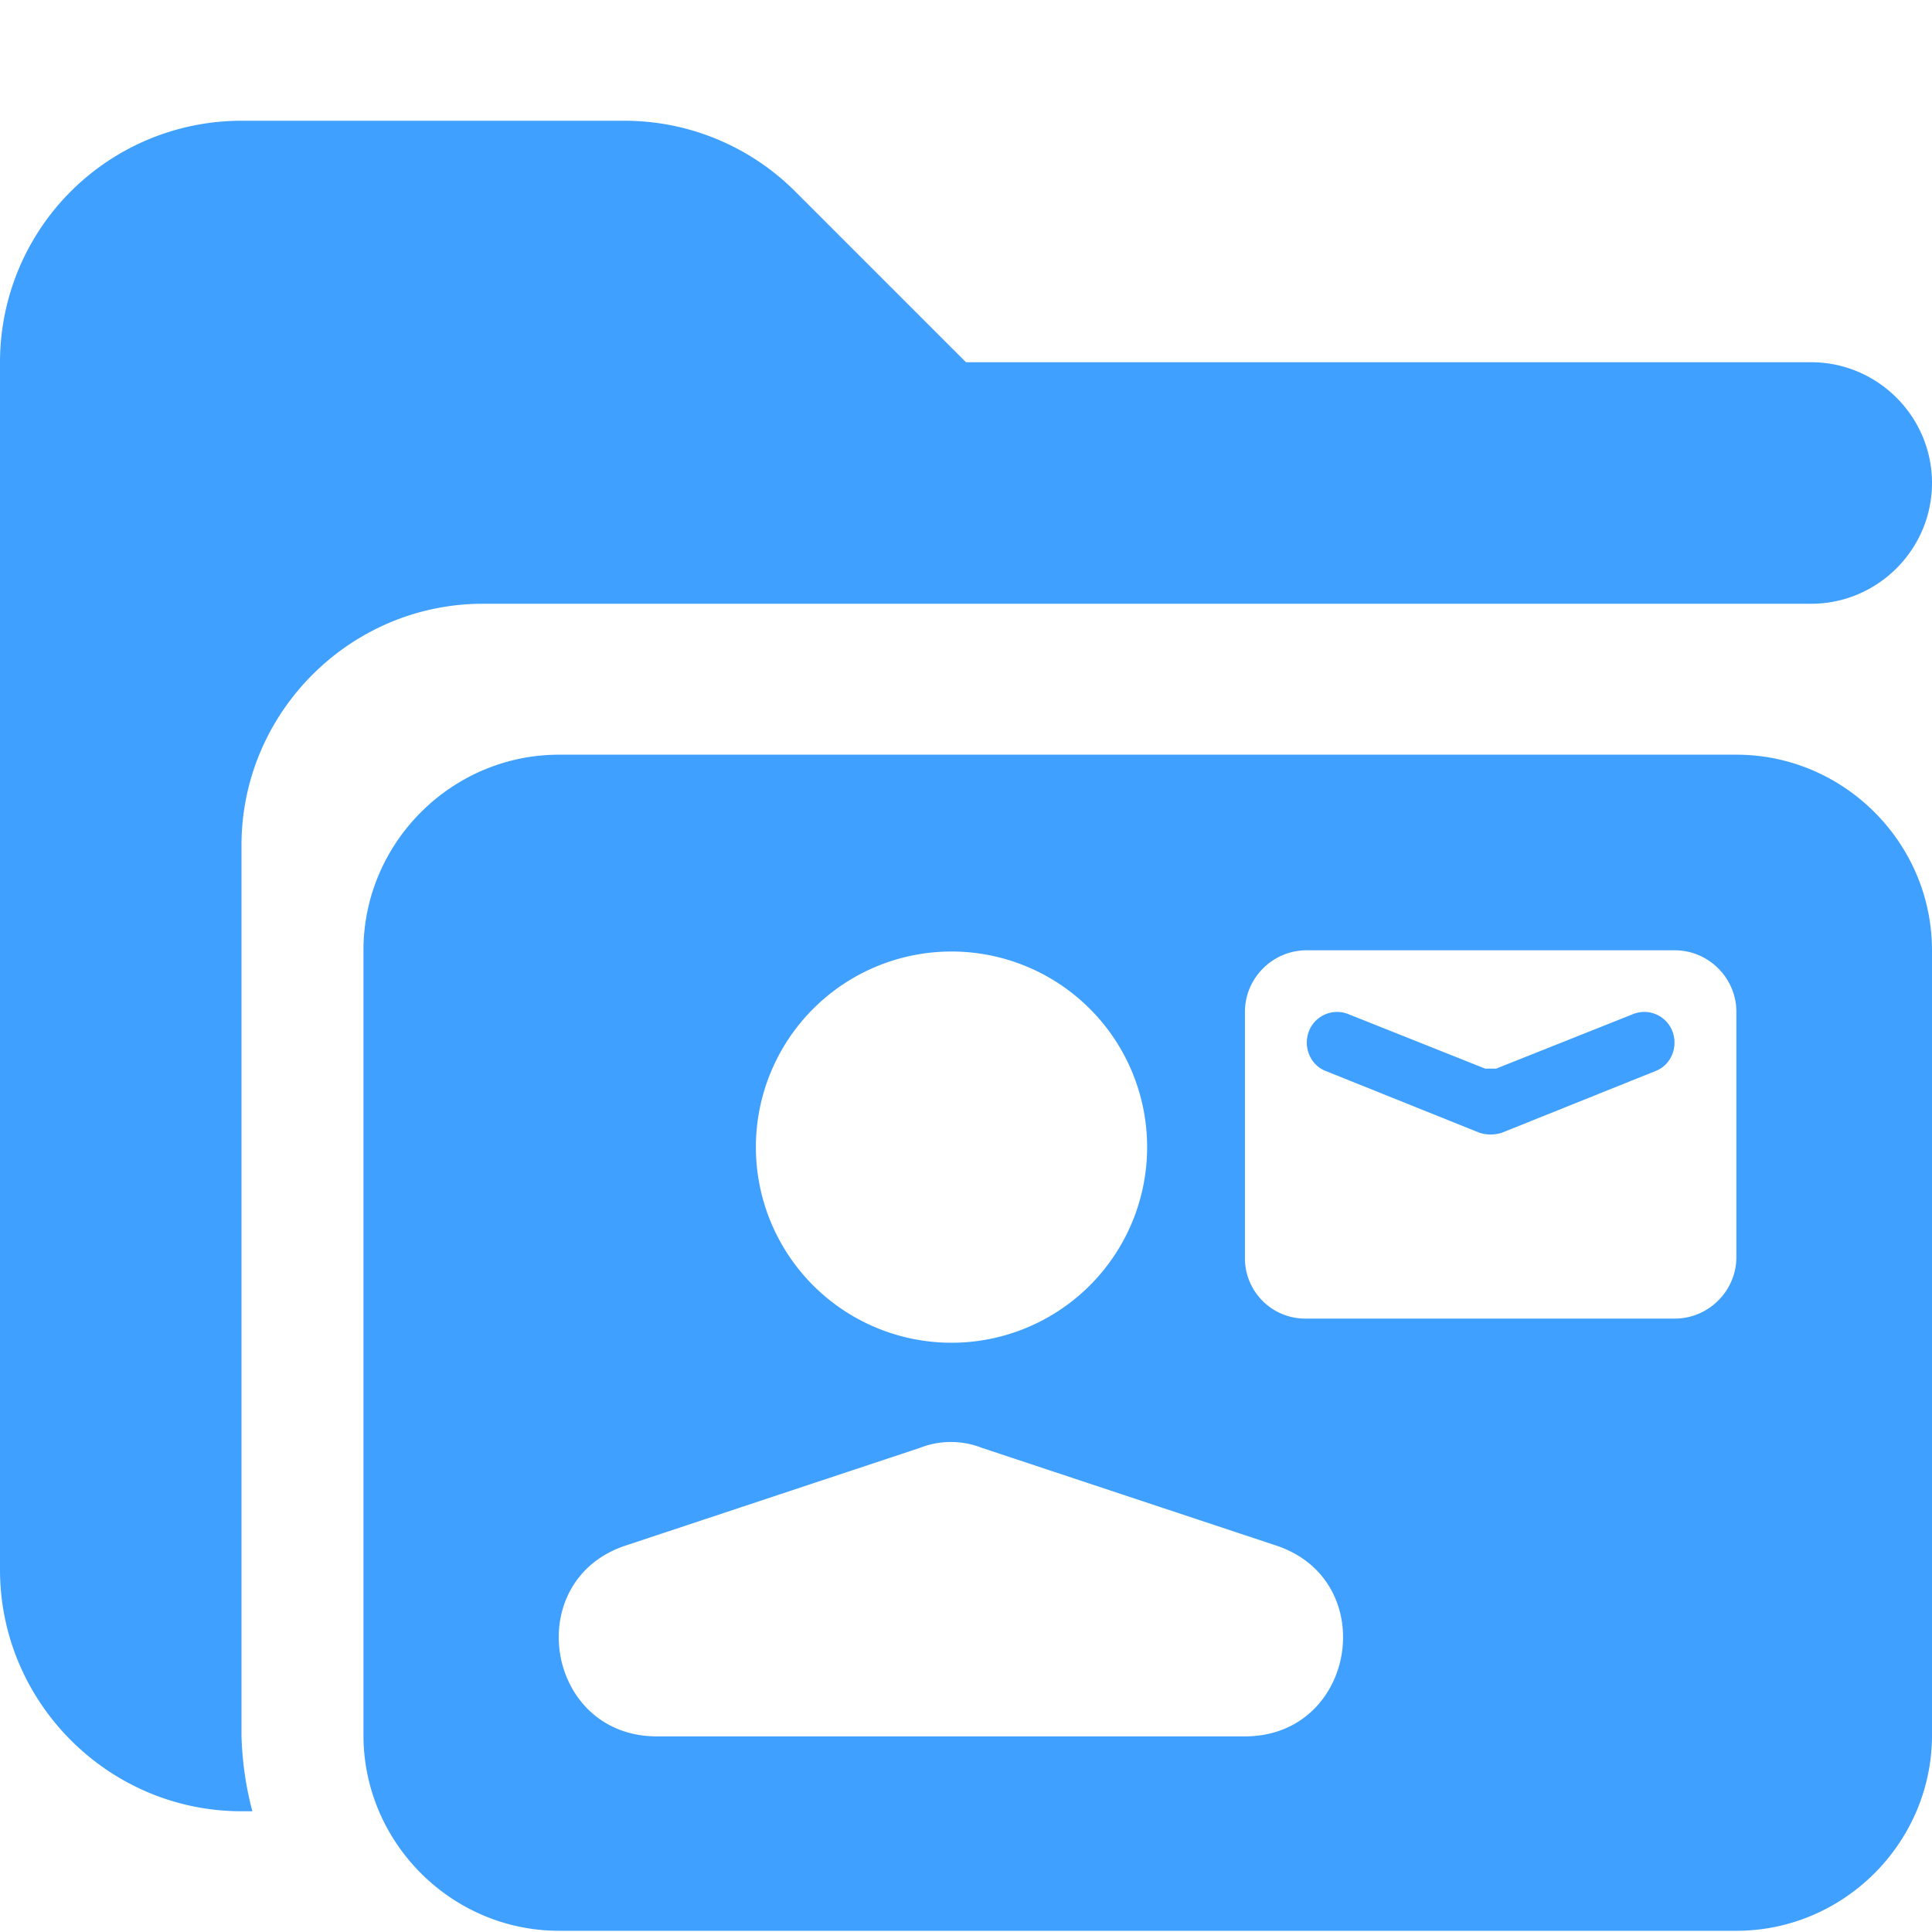 <svg xmlns="http://www.w3.org/2000/svg" viewBox="0 0 16 16"><path fill="#40a0ff" d="M15 3H8L6.59 1.59A2 2 0 0 0 5.18 1H2.01A2 2 0 0 0 0 3v10c0 1.1.9 2 2 2h.09q-.08-.3-.09-.62V7c0-1.1.9-2 2-2h11c.55 0 1-.45 1-1s-.45-1-1-1m-1.48 5.4-1.13.45h-.09l-1.13-.45a.25.25 0 0 0-.33.14c-.05.13.01.28.14.33l1.27.51a.3.3 0 0 0 .19 0l1.27-.51c.13-.05.19-.2.14-.33a.25.25 0 0 0-.33-.14"/><path fill="#40a0ff" d="M14.38 6.25H4.63c-.89 0-1.62.73-1.62 1.62v6.5c0 .89.73 1.62 1.62 1.62h9.75c.89 0 1.62-.73 1.62-1.62v-6.5c0-.89-.73-1.62-1.62-1.62m-6.5 1.63a1.62 1.62 0 1 1 0 3.24 1.62 1.62 0 0 1 0-3.24m2.43 6.5H5.44c-.92 0-1.13-1.29-.26-1.58l2.44-.81a.7.7 0 0 1 .51 0l2.44.81c.87.29.66 1.58-.26 1.58m4.07-3.97c0 .28-.23.51-.51.51h-3.05a.5.5 0 0 1-.51-.51V8.38c0-.28.23-.51.51-.51h3.05c.28 0 .51.23.51.51z"/></svg>